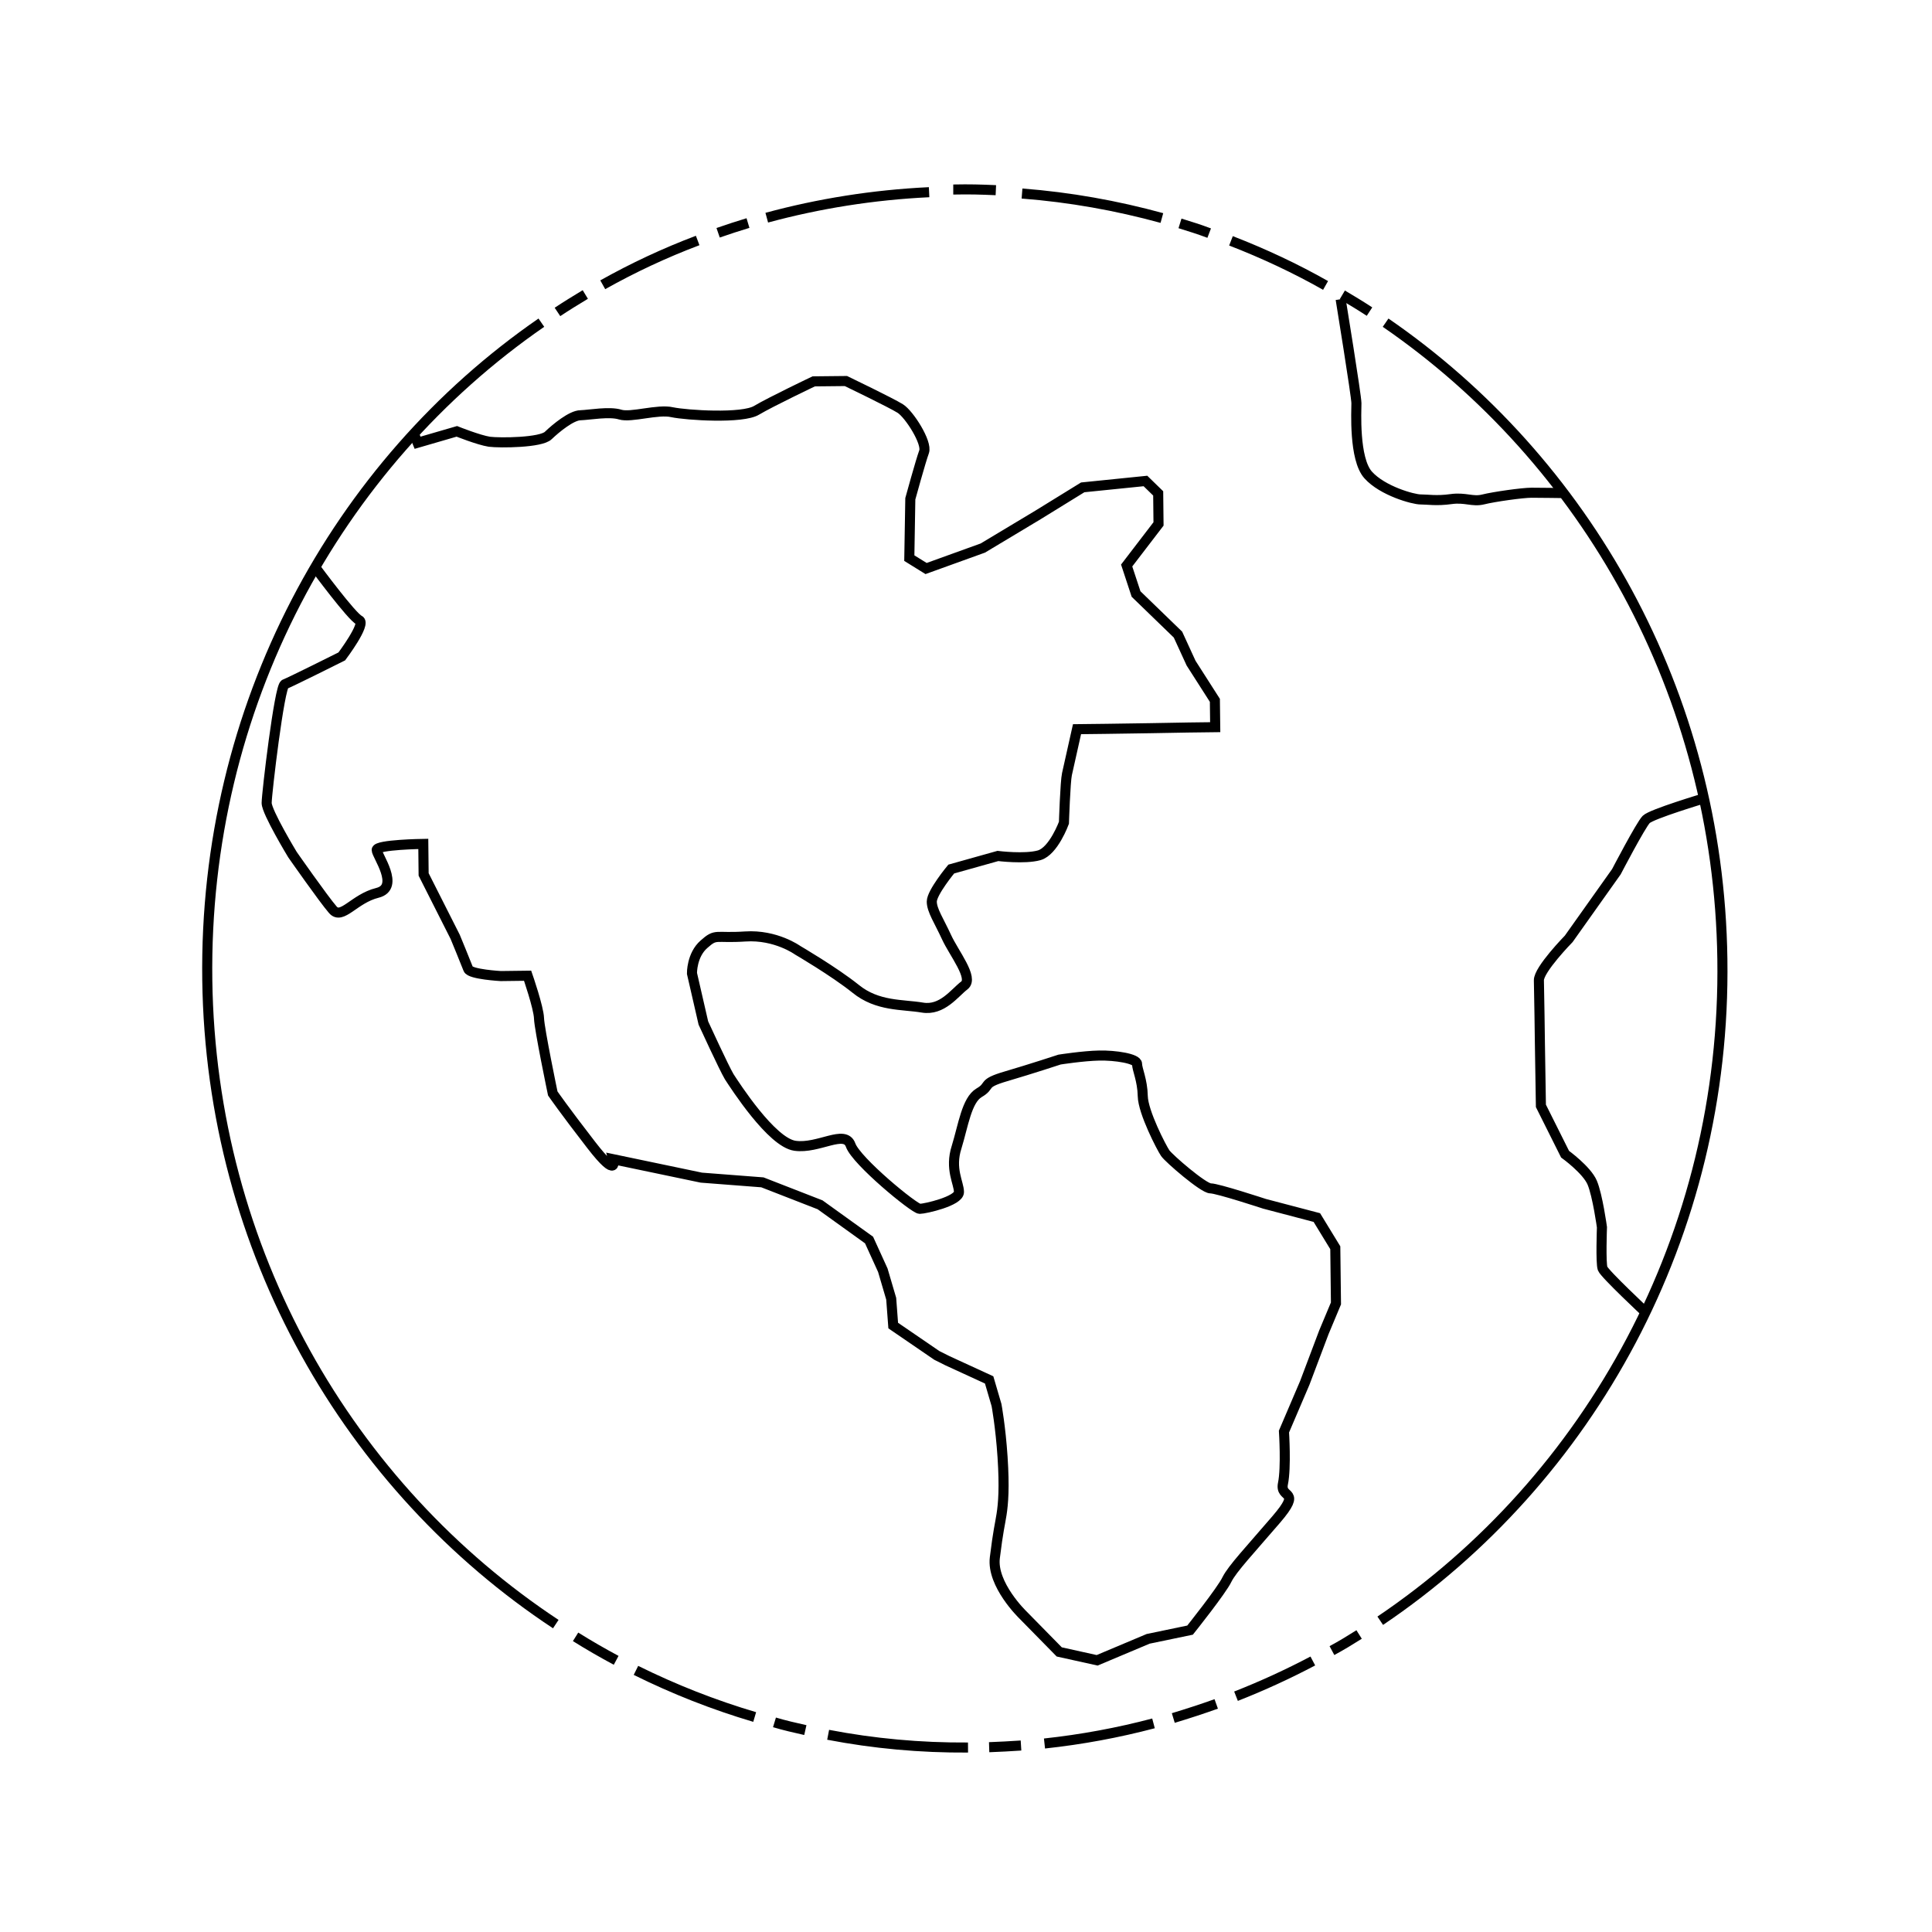 <svg version="1" xmlns="http://www.w3.org/2000/svg" width="576" height="576" viewBox="0 0 576 576"><path fill="none" stroke="#000" stroke-width="3" stroke-miterlimit="10" d="M284.2 56.5h.2c4.6-.1 8 0 12.5.2m7.8 1c14.3 1.1 28.2 3.6 41.7 7.3m5.4 1.6c2.9.9 5.8 1.8 8.7 2.9m6.5 2.3c9.8 3.8 19.2 8.2 28.2 13.3m5 2.8c2.7 1.6 5.5 3.3 8.1 5m4.8 3.3c59.6 41 99.3 110.4 100.4 189.7 1.2 82.3-39.6 155.2-102 197.3m-6.3 4.1c-2.7 1.7-5.3 3.3-8.1 4.8m-5.7 3.1c-7.4 3.9-15 7.4-22.9 10.5m-5.9 2.3c-4.2 1.5-8.5 2.9-12.8 4.2m-5.9 1.6c-10.6 2.8-21.4 4.8-32.5 6m-7 .6c-3.2.2-6.3.4-9.5.5m-6.3.1c-14.2.1-28.2-1.2-41.7-3.8m-6.8-1.4c-3.1-.7-6.2-1.4-9.2-2.3m-5.9-1.6c-12.2-3.6-24.1-8.3-35.4-13.9m-5.9-3c-4.1-2.2-8.1-4.5-12.1-7m-5.9-3.8C104.1 443.5 62.9 373 61.8 292.2c-1.1-81.5 38.5-153.8 99.6-196m4.8-3.2c2.7-1.8 5.5-3.5 8.3-5.2m5.2-2.9c9.1-5.1 18.5-9.5 28.3-13.2m6.1-2.3c2.9-1 5.9-2 8.9-2.9m5.6-1.6c15.5-4.2 31.7-6.8 48.4-7.6"/><path fill="none" stroke="#000" stroke-width="3" stroke-miterlimit="10" d="M94.1 169.3s10.8 14.6 13 15.6c2.2 1-5.2 10.8-5.2 10.8s-15.4 7.7-17 8.3c-1.6.6-5.4 32.7-5.4 35.4 0 2.7 7.7 15.4 7.7 15.4s9.3 13.3 12 16.4c2.7 3.2 6.4-3.3 13.3-5 6.9-1.7-.2-11.2-.2-12.8 0-1.6 13.9-1.8 13.9-1.8l.1 9.1 9.4 18.6s3.3 8 3.9 9.6c.6 1.6 9.7 2.1 9.7 2.1l8-.1s3.3 9.5 3.4 12.7 4.1 22.4 4.1 22.4 3.3 4.8 11.5 15.4c8.2 10.6 6.5 4.2 6.5 4.2l26.3 5.5 18.2 1.4 17.2 6.7 14.6 10.5 4.1 9 2.5 8.5.6 8 13 8.9 3.2 1.6 12.4 5.7 2.2 7.5s1.2 6.4 1.8 15.5.2 13.9-.3 17.1c-.5 3.2-1 4.8-2 12.9-1 8 8.3 17 8.3 17l10.9 11.1 11.3 2.5 15.2-6.4 12.5-2.6s9.5-11.9 11-15.1c1.6-3.2 6.8-8.7 14.7-17.9 7.9-9.2 1-5.9 2-10.7 1-4.8.3-15.5.3-15.5l6.2-14.5 5.7-15.1 3.6-8.6-.2-16.6-5.5-9-15.6-4.1s-14-4.6-16.1-4.6c-2.1 0-12.4-8.9-13.5-10.5-1.1-1.6-6.6-12.2-6.7-17-.1-4.8-1.7-8-1.7-9.6s-6.5-2.6-11.3-2.5c-4.8.1-11.8 1.2-11.8 1.2s-8.5 2.8-16 5-4.2 2.7-8 4.9c-3.7 2.2-4.7 9.7-6.7 16.2-2.1 6.5.7 10.7.7 13.4 0 2.7-10.1 5-11.7 5-1.6 0-18.9-14.2-20.6-19-1.7-4.8-9.6 1.2-16.6.2-7-1-17.9-18-19.6-20.6-1.6-2.7-7.7-16-7.7-16l-3.4-14.8s-.1-5.5 3.6-8.7c3.7-3.3 3.2-1.7 12.3-2.3s15.6 4.1 15.6 4.1 10.8 6.3 17.3 11.5c6.5 5.3 14 4.6 19.9 5.6s9.6-4.4 12.5-6.6c2.9-2.2-3.1-9.6-5.3-14.4-2.2-4.8-4.4-8-4.4-10.6 0-2.7 5.8-9.7 5.8-9.7l13.9-3.9s8 1 12.3-.2 7.4-9.7 7.4-9.7.4-12.3.9-14.5 3-13.4 3-13.4l8.6-.1 13.4-.2 11.2-.2 8-.1-.1-8-7.1-11.1-3.9-8.5-12.5-12.1-2.8-8.5 9.5-12.4-.1-9.1-3.8-3.7-18.7 1.9-13.3 8.2-16.5 9.9-16.9 6.1-5-3.1.3-17.7s3.1-11.3 4.1-14-4.4-11.2-7.1-12.9c-2.7-1.7-16.2-8.2-16.2-8.2l-9.6.1s-12.8 6.1-17 8.6c-4.2 2.6-20.9 1.5-25.2.6-4.3-1-12.3 1.7-15.5.7-3.2-1-9.1.1-11.8.2-2.7 0-7.4 3.9-9.6 6-2.1 2.2-14.4 2.3-17.6 1.9-3.2-.5-9.7-3.1-9.7-3.1l-11.7 3.4-.9-2.2M508.1 238s-15.7 4.7-17.3 6.3c-1.6 1.6-8.9 15.6-8.9 15.6l-14.2 20s-9 9.2-8.9 12.4.3 18.7.3 18.7l.3 18.7 7.2 14.4s6.5 4.7 8.1 8.5 2.9 13.3 2.9 13.3-.4 10.7.2 12.3 12.9 13.1 12.9 13.1m-91-302.1s4.7 28.9 4.7 31c0 2.1-.8 16.6 3.5 21.4 4.3 4.8 13.5 7.3 15.6 7.3 2.1 0 4.8.5 9.1-.1s6.4.9 9.6.1 11.7-2 14.4-2c2.7 0 9.4.1 9.4.1"/></svg>
